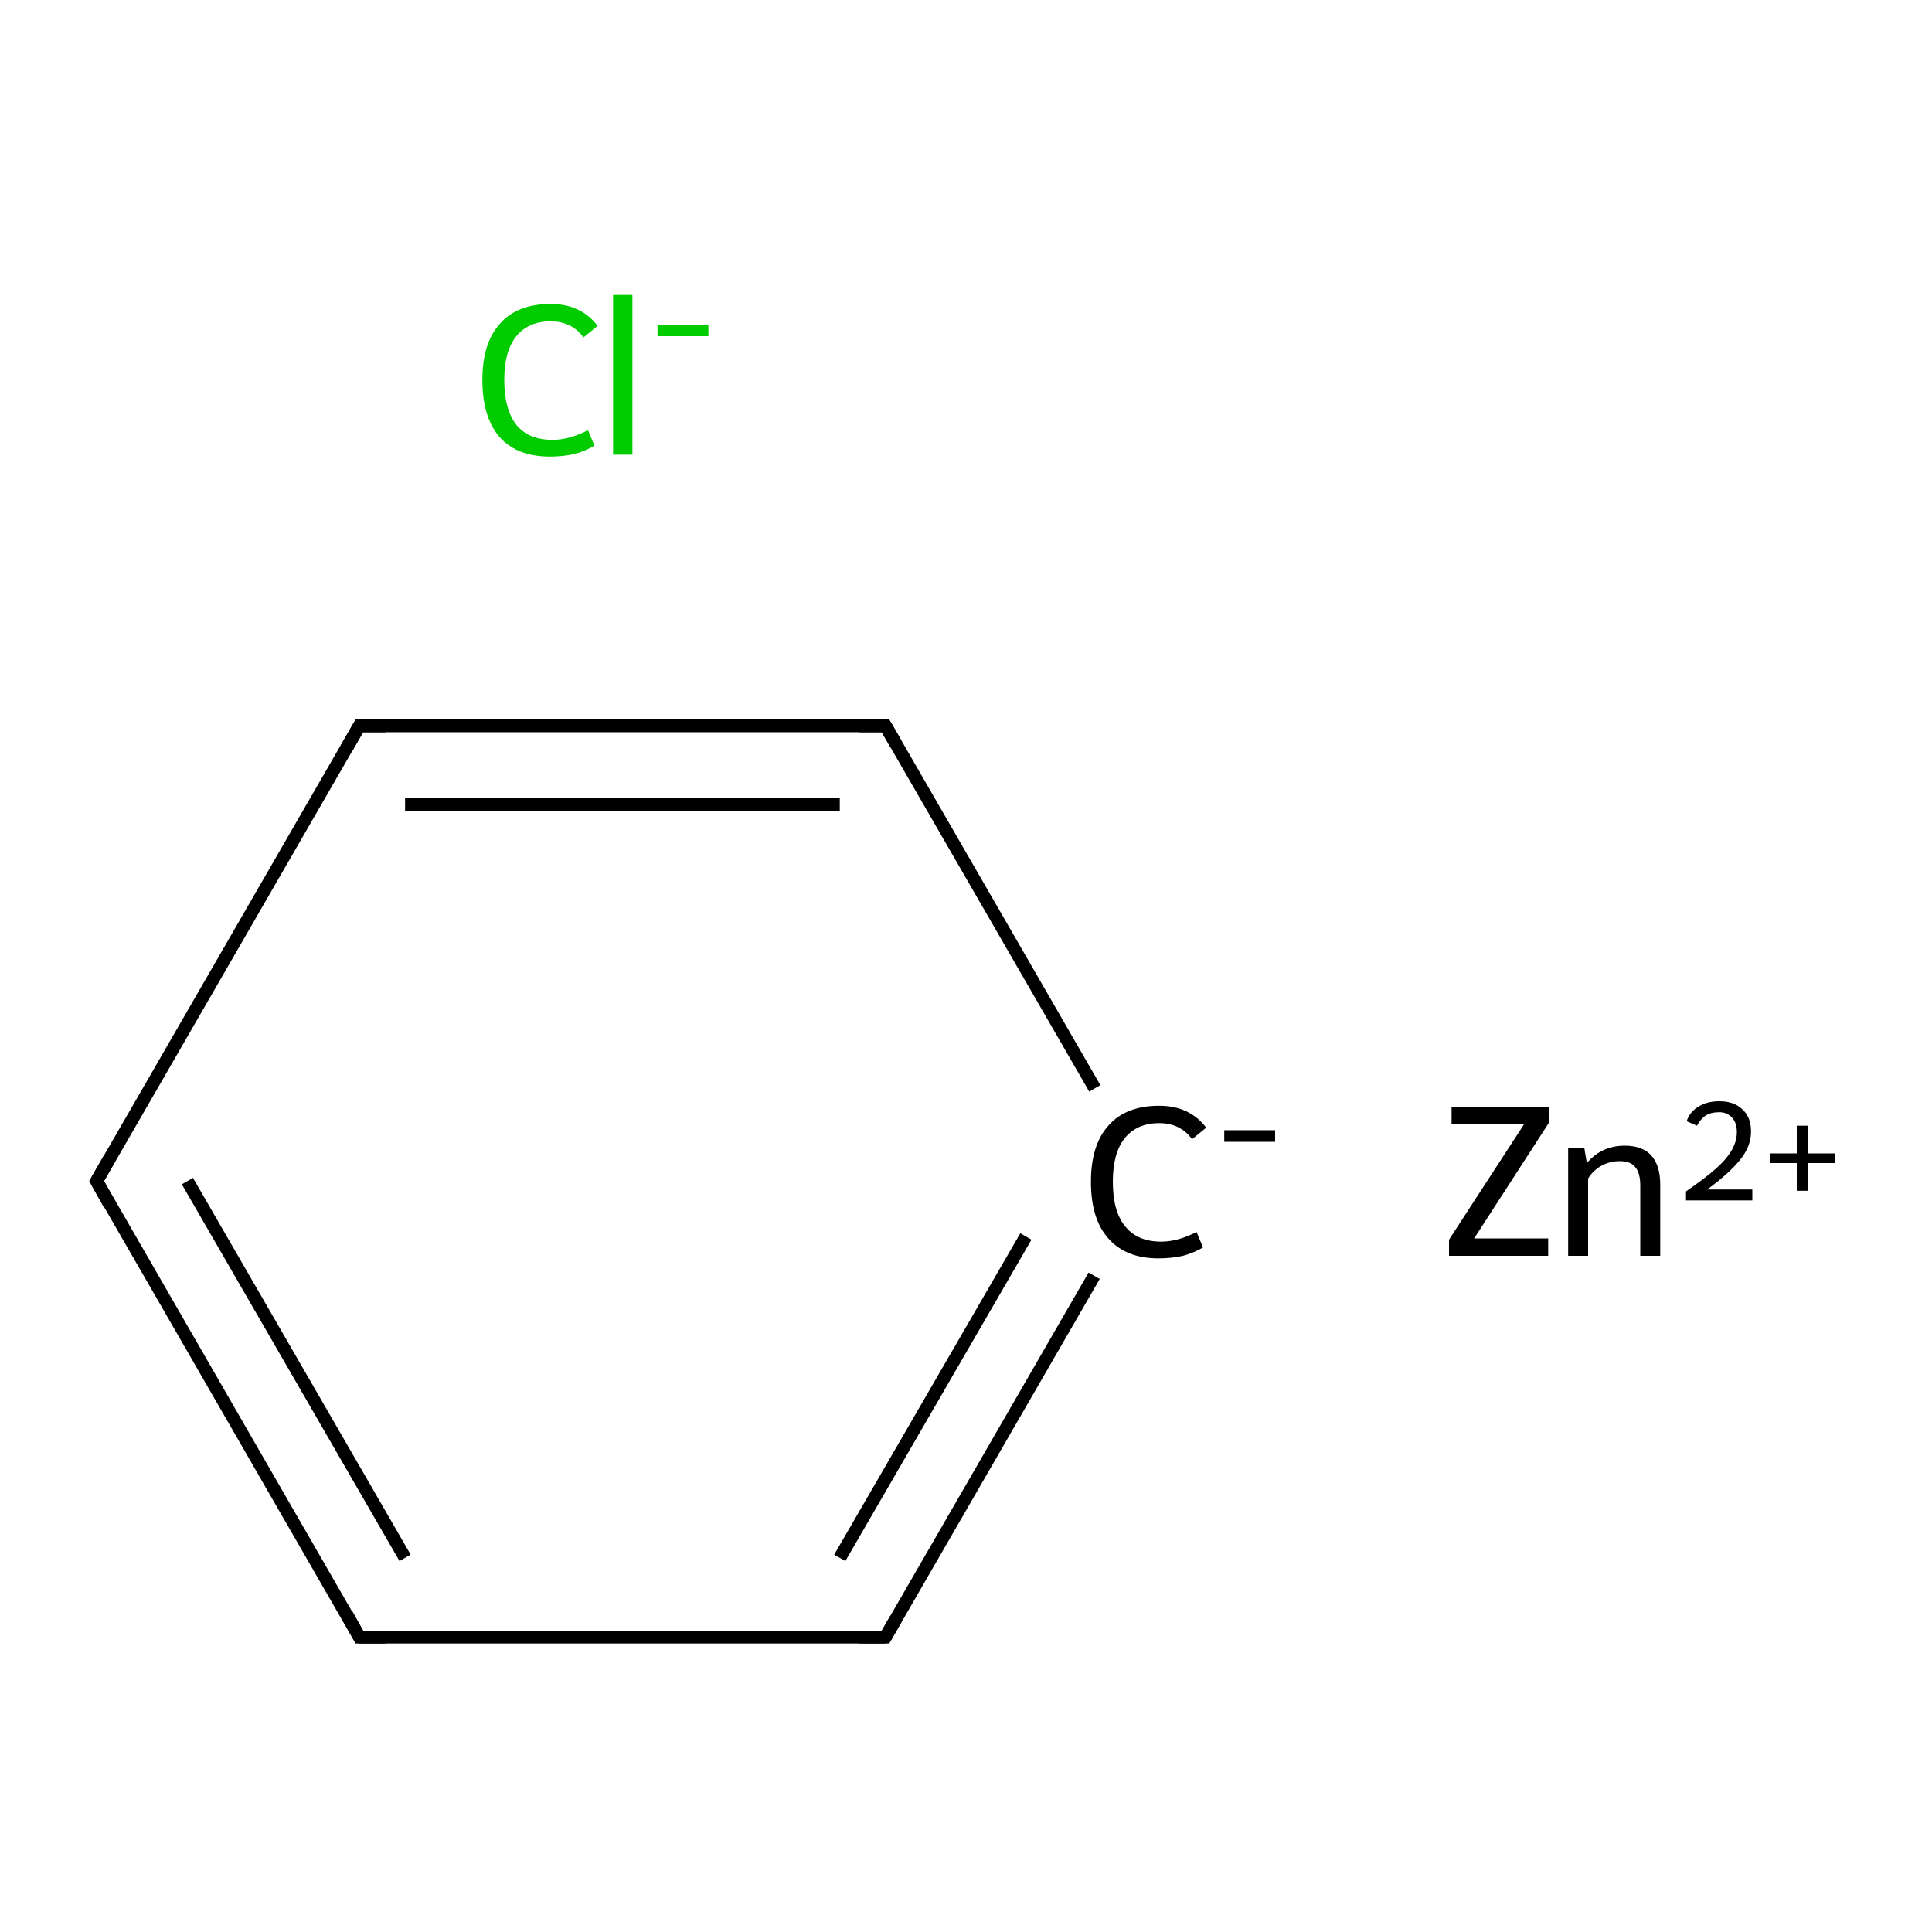 <?xml version='1.0' encoding='iso-8859-1'?>
<svg version='1.1' baseProfile='full'
              xmlns='http://www.w3.org/2000/svg'
                      xmlns:rdkit='http://www.rdkit.org/xml'
                      xmlns:xlink='http://www.w3.org/1999/xlink'
                  xml:space='preserve'
width='300px' height='300px' viewBox='0 0 300 300'>
<!-- END OF HEADER -->
<rect style='opacity:1.0;fill:#FFFFFF;stroke:none' width='300.0' height='300.0' x='0.0' y='0.0'> </rect>
<path class='bond-0 atom-2 atom-3' d='M 169.9,198.1 L 137.5,254.2' style='fill:none;fill-rule:evenodd;stroke:#000000;stroke-width:2.0px;stroke-linecap:butt;stroke-linejoin:miter;stroke-opacity:1' />
<path class='bond-0 atom-2 atom-3' d='M 159.3,192.0 L 130.4,241.9' style='fill:none;fill-rule:evenodd;stroke:#000000;stroke-width:2.0px;stroke-linecap:butt;stroke-linejoin:miter;stroke-opacity:1' />
<path class='bond-1 atom-3 atom-4' d='M 137.5,254.2 L 55.8,254.2' style='fill:none;fill-rule:evenodd;stroke:#000000;stroke-width:2.0px;stroke-linecap:butt;stroke-linejoin:miter;stroke-opacity:1' />
<path class='bond-2 atom-4 atom-5' d='M 55.8,254.2 L 15.0,183.4' style='fill:none;fill-rule:evenodd;stroke:#000000;stroke-width:2.0px;stroke-linecap:butt;stroke-linejoin:miter;stroke-opacity:1' />
<path class='bond-2 atom-4 atom-5' d='M 62.9,241.9 L 29.1,183.4' style='fill:none;fill-rule:evenodd;stroke:#000000;stroke-width:2.0px;stroke-linecap:butt;stroke-linejoin:miter;stroke-opacity:1' />
<path class='bond-3 atom-5 atom-6' d='M 15.0,183.4 L 55.8,112.7' style='fill:none;fill-rule:evenodd;stroke:#000000;stroke-width:2.0px;stroke-linecap:butt;stroke-linejoin:miter;stroke-opacity:1' />
<path class='bond-4 atom-6 atom-7' d='M 55.8,112.7 L 137.5,112.7' style='fill:none;fill-rule:evenodd;stroke:#000000;stroke-width:2.0px;stroke-linecap:butt;stroke-linejoin:miter;stroke-opacity:1' />
<path class='bond-4 atom-6 atom-7' d='M 62.9,124.9 L 130.4,124.9' style='fill:none;fill-rule:evenodd;stroke:#000000;stroke-width:2.0px;stroke-linecap:butt;stroke-linejoin:miter;stroke-opacity:1' />
<path class='bond-5 atom-7 atom-2' d='M 137.5,112.7 L 170.0,169.0' style='fill:none;fill-rule:evenodd;stroke:#000000;stroke-width:2.0px;stroke-linecap:butt;stroke-linejoin:miter;stroke-opacity:1' />
<path d='M 139.1,251.4 L 137.5,254.2 L 133.4,254.2' style='fill:none;stroke:#000000;stroke-width:2.0px;stroke-linecap:butt;stroke-linejoin:miter;stroke-miterlimit:10;stroke-opacity:1;' />
<path d='M 59.9,254.2 L 55.8,254.2 L 53.8,250.6' style='fill:none;stroke:#000000;stroke-width:2.0px;stroke-linecap:butt;stroke-linejoin:miter;stroke-miterlimit:10;stroke-opacity:1;' />
<path d='M 17.0,187.0 L 15.0,183.4 L 17.0,179.9' style='fill:none;stroke:#000000;stroke-width:2.0px;stroke-linecap:butt;stroke-linejoin:miter;stroke-miterlimit:10;stroke-opacity:1;' />
<path d='M 53.8,116.2 L 55.8,112.7 L 59.9,112.7' style='fill:none;stroke:#000000;stroke-width:2.0px;stroke-linecap:butt;stroke-linejoin:miter;stroke-miterlimit:10;stroke-opacity:1;' />
<path d='M 133.4,112.7 L 137.5,112.7 L 139.1,115.5' style='fill:none;stroke:#000000;stroke-width:2.0px;stroke-linecap:butt;stroke-linejoin:miter;stroke-miterlimit:10;stroke-opacity:1;' />
<path class='atom-0' d='M 74.9 59.0
Q 74.9 53.3, 77.6 50.3
Q 80.3 47.2, 85.5 47.2
Q 90.2 47.2, 92.8 50.6
L 90.6 52.4
Q 88.8 49.9, 85.5 49.9
Q 82.0 49.9, 80.1 52.3
Q 78.3 54.6, 78.3 59.0
Q 78.3 63.6, 80.2 66.0
Q 82.1 68.3, 85.8 68.3
Q 88.4 68.3, 91.3 66.8
L 92.3 69.2
Q 91.0 70.0, 89.2 70.5
Q 87.4 70.9, 85.4 70.9
Q 80.3 70.9, 77.6 67.9
Q 74.9 64.8, 74.9 59.0
' fill='#00CC00'/>
<path class='atom-0' d='M 95.2 45.8
L 98.2 45.8
L 98.2 70.6
L 95.2 70.6
L 95.2 45.8
' fill='#00CC00'/>
<path class='atom-0' d='M 102.1 50.5
L 110.0 50.5
L 110.0 52.2
L 102.1 52.2
L 102.1 50.5
' fill='#00CC00'/>
<path class='atom-1' d='M 225.0 192.5
L 236.7 174.5
L 225.4 174.5
L 225.4 171.9
L 240.6 171.9
L 240.6 174.2
L 228.9 192.3
L 240.4 192.3
L 240.4 195.0
L 225.0 195.0
L 225.0 192.5
' fill='#000000'/>
<path class='atom-1' d='M 252.3 177.9
Q 255.0 177.9, 256.4 179.4
Q 257.8 181.0, 257.8 183.9
L 257.8 195.0
L 254.7 195.0
L 254.7 184.1
Q 254.7 182.1, 253.9 181.2
Q 253.2 180.3, 251.5 180.3
Q 250.0 180.3, 248.7 181.0
Q 247.4 181.7, 246.6 183.0
L 246.6 195.0
L 243.5 195.0
L 243.5 178.2
L 246.0 178.2
L 246.4 180.6
Q 248.7 177.9, 252.3 177.9
' fill='#000000'/>
<path class='atom-1' d='M 261.9 174.1
Q 262.4 172.6, 263.8 171.8
Q 265.1 171.0, 267.0 171.0
Q 269.3 171.0, 270.6 172.3
Q 271.9 173.5, 271.9 175.7
Q 271.9 178.0, 270.2 180.1
Q 268.5 182.2, 265.1 184.7
L 272.1 184.7
L 272.1 186.4
L 261.8 186.4
L 261.8 185.0
Q 264.7 183.0, 266.4 181.5
Q 268.1 180.0, 268.9 178.6
Q 269.7 177.2, 269.7 175.8
Q 269.7 174.4, 269.0 173.6
Q 268.2 172.7, 267.0 172.7
Q 265.7 172.7, 264.9 173.2
Q 264.1 173.7, 263.5 174.8
L 261.9 174.1
' fill='#000000'/>
<path class='atom-1' d='M 274.9 179.1
L 279.0 179.1
L 279.0 174.8
L 280.8 174.8
L 280.8 179.1
L 285.0 179.1
L 285.0 180.6
L 280.8 180.6
L 280.8 184.9
L 279.0 184.9
L 279.0 180.6
L 274.9 180.6
L 274.9 179.1
' fill='#000000'/>
<path class='atom-2' d='M 169.4 183.5
Q 169.4 177.8, 172.1 174.8
Q 174.8 171.7, 180.0 171.7
Q 184.7 171.7, 187.3 175.1
L 185.1 176.9
Q 183.3 174.4, 180.0 174.4
Q 176.5 174.4, 174.6 176.8
Q 172.8 179.1, 172.8 183.5
Q 172.8 188.1, 174.7 190.4
Q 176.6 192.8, 180.3 192.8
Q 182.9 192.8, 185.8 191.3
L 186.8 193.7
Q 185.5 194.5, 183.7 195.0
Q 181.9 195.4, 179.9 195.4
Q 174.8 195.4, 172.1 192.3
Q 169.4 189.3, 169.4 183.5
' fill='#000000'/>
<path class='atom-2' d='M 190.1 175.5
L 198.0 175.5
L 198.0 177.3
L 190.1 177.3
L 190.1 175.5
' fill='#000000'/>
</svg>
